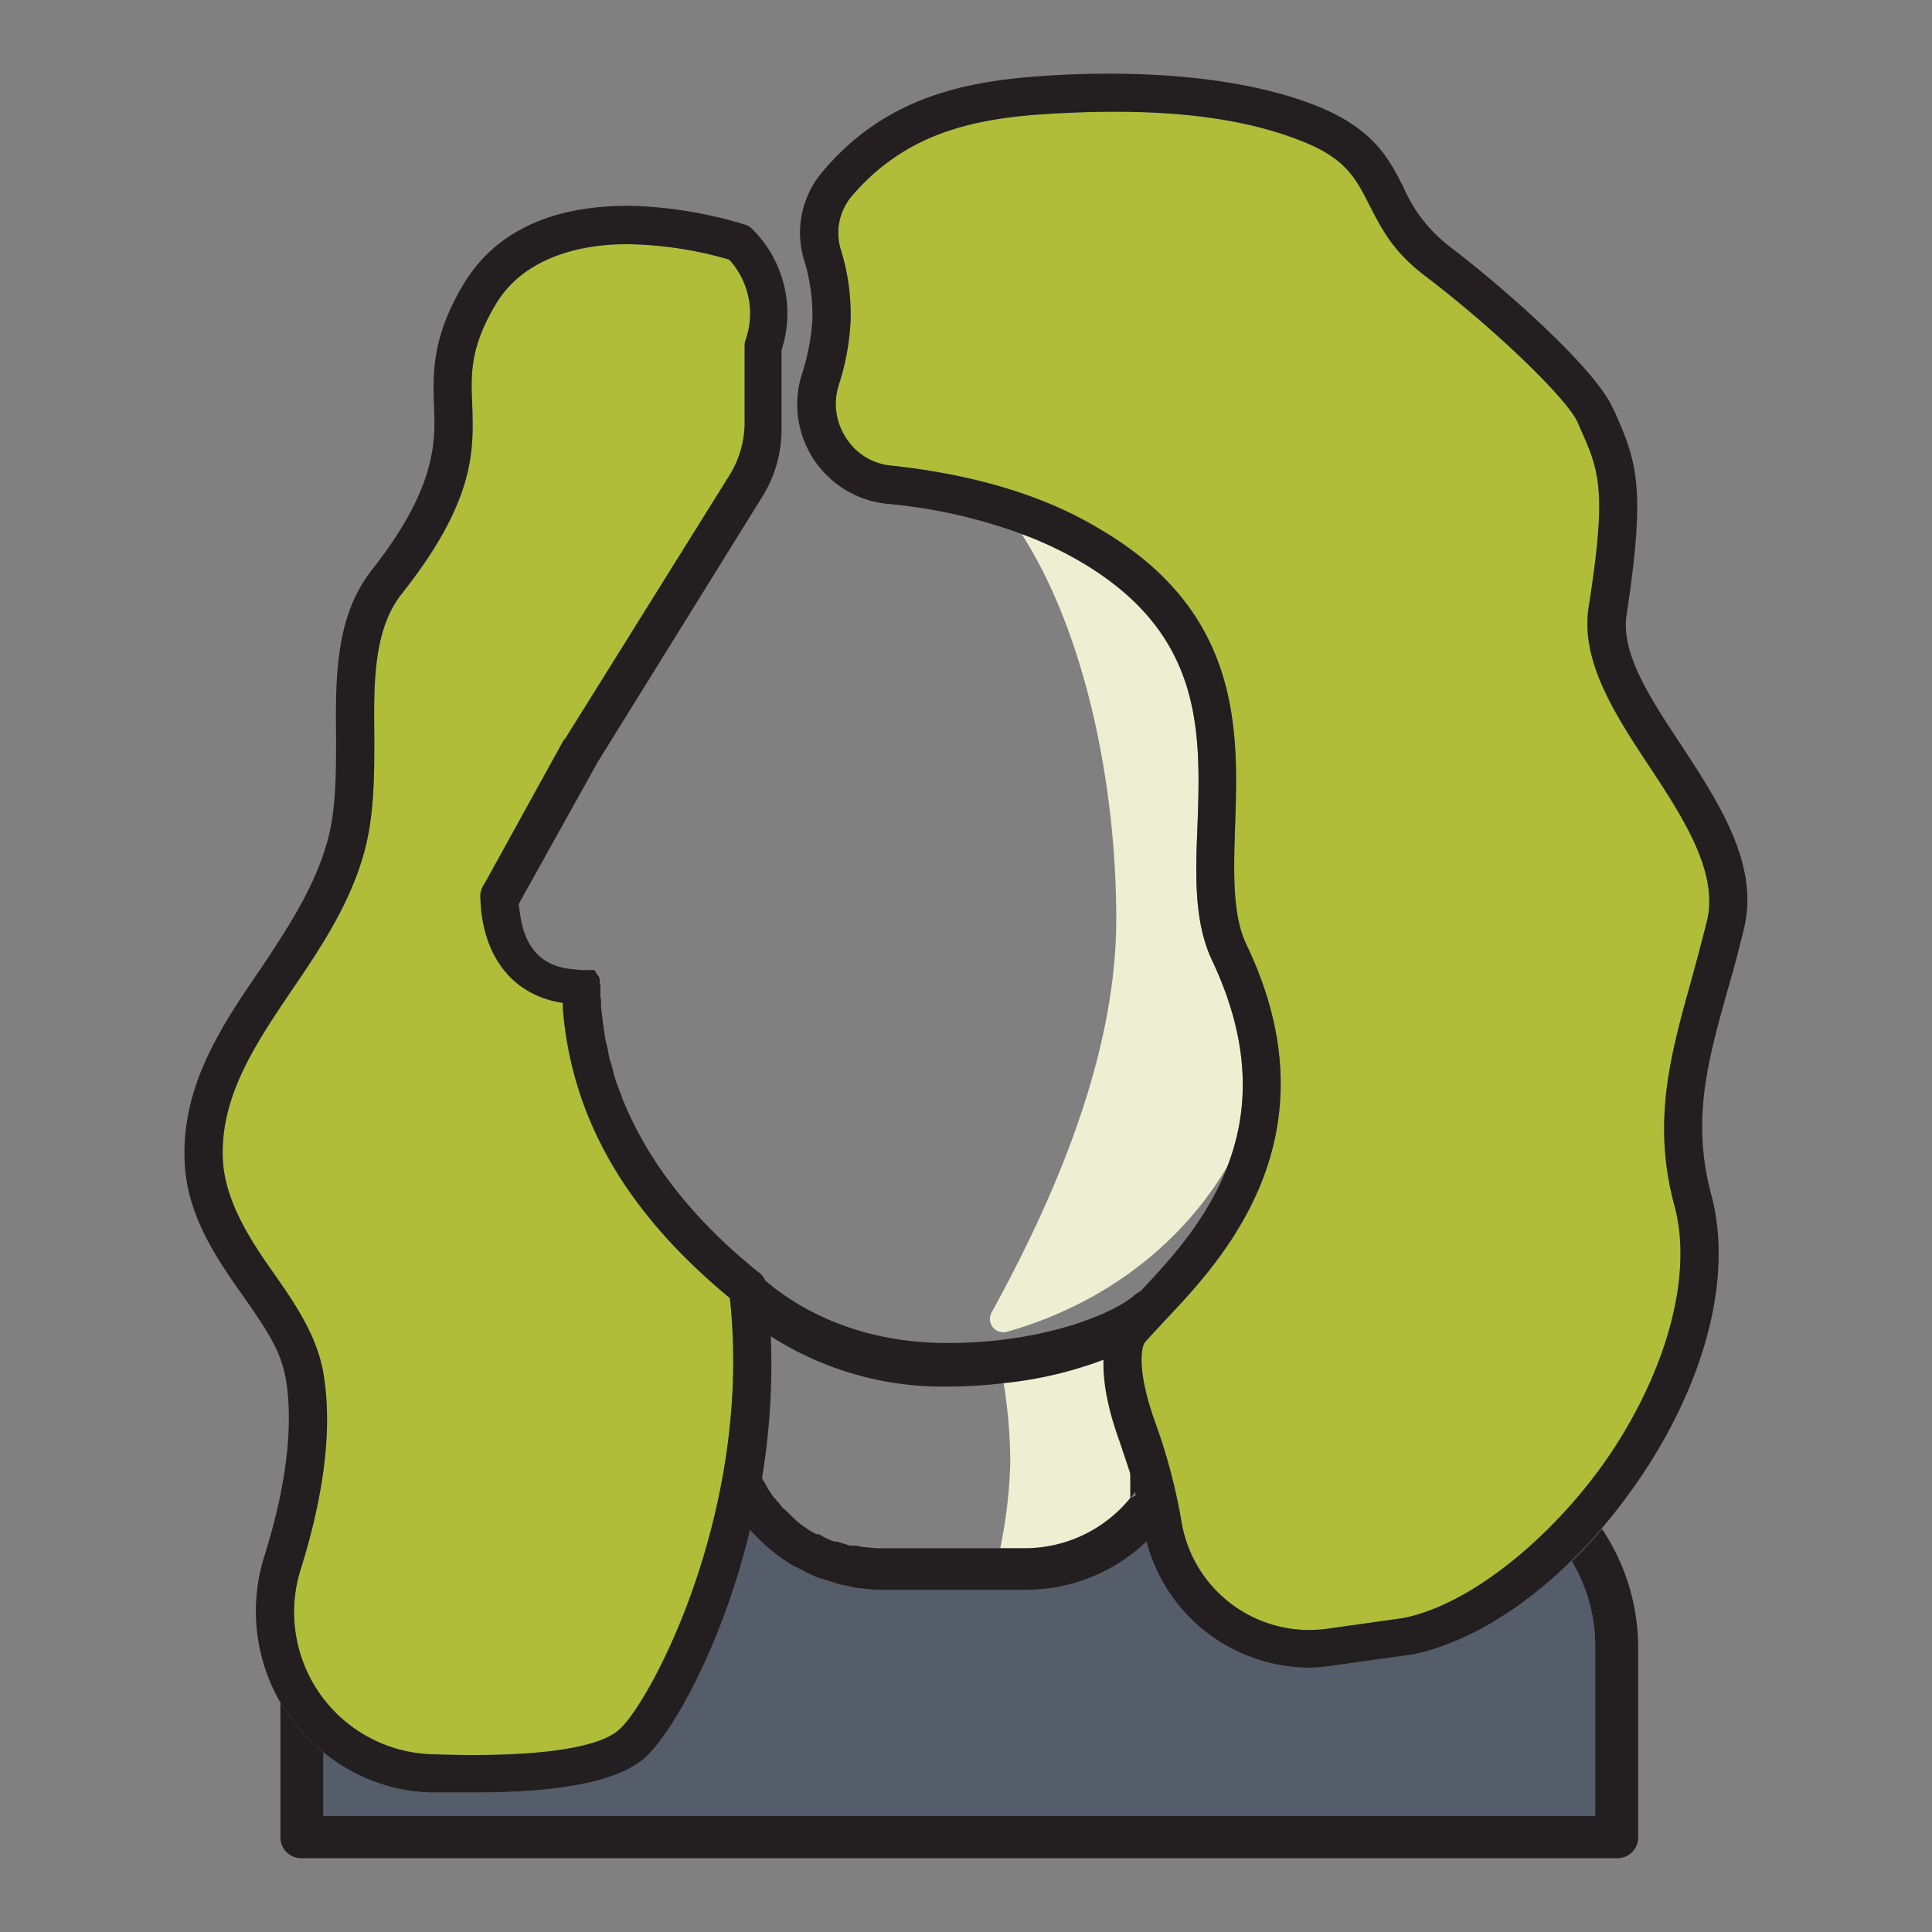 <svg id="Layer_1" data-name="Layer 1" xmlns="http://www.w3.org/2000/svg" width="4in" height="4in" viewBox="0 0 288 288"><rect x="0" y="0" width="288" height="288" fill="#808080" stroke="none"/><title>testimonial-three</title><path d="M150.6,218.1a72.1,72.1,0,0,1-1.5,12.7H130.8l-2.3-.2-.9-.2h-.9l-1.9-.6h-.4a9.7,9.7,0,0,1-2.3-1.1h-.4a14.1,14.1,0,0,1-3.7-2.7l-.6-.6-.8-.7-.6-.8a1,1,0,0,1-.4-.5h-.1a14,14,0,0,1-1.2-1.8l-.3-.6a1.6,1.6,0,0,1-.4-.7,104.1,104.1,0,0,0,1.3-21.1,47.6,47.6,0,0,0,26.3,7.5,72.6,72.6,0,0,0,8.3-.5A75.7,75.7,0,0,1,150.6,218.1Z" fill="none"/><path d="M183,173.8c-7,11.9-18.7,20.7-32.8,24.7h0a2,2,0,0,1-2.3-3c8.1-14.8,18.5-36.9,18.5-58.5,0-19.5-4.4-42.2-14.1-57.4a55.3,55.3,0,0,1,8.9,4.2c18.3,10.8,17.8,25.4,17.3,39.5-.3,7.3-.5,14.2,2.2,19.9C186.6,155.7,186.1,165.7,183,173.8Z" fill="#ecefd2"/><path d="M168.5,219v4.3a20.3,20.3,0,0,1-15.7,7.5h-3.7a72.1,72.1,0,0,0,1.5-12.7,75.7,75.7,0,0,0-1.1-12.6,59.2,59.2,0,0,0,15-3.5c-.1,2.8.4,6.7,2.4,12.2Z" fill="#ecefd2"/><path d="M169.3,222.2a4.4,4.4,0,0,1-.8,1.1V219C168.8,220.1,169.1,221.2,169.3,222.2Z" fill="#231f20"/><path d="M237.8,245.6v25.1H48.2v-9.5a26.4,26.4,0,0,0,15.8,6h6.9c12.5,0,20.7-1.6,24.8-4.8s11.9-16.8,16.1-34.3a.1.1,0,0,1,.1.1l1,1,.8.8a27.3,27.3,0,0,0,4.7,3.5l.7.3a25.3,25.3,0,0,0,2.9,1.4l.7.2,2.5.8,1.1.2,1.2.3,3.1.3h22.2a26.1,26.1,0,0,0,18.1-7.2,25.2,25.2,0,0,0,24.2,18.8,20.7,20.7,0,0,0,3.5-.3l11.5-1.6h.2c8-1.6,16.5-6.7,24-14.1A24.7,24.7,0,0,1,237.8,245.6Z" fill="#555d6b"/><path d="M244.2,245.6v28.3A3.1,3.1,0,0,1,241,277H45a3.1,3.1,0,0,1-3.2-3.1V253.8a14.3,14.3,0,0,0,1.4,2,23.5,23.5,0,0,0,5,5.4v9.5H237.8V245.6a24.7,24.7,0,0,0-3.5-12.9,51.1,51.1,0,0,0,4.5-4.8A31.9,31.9,0,0,1,244.2,245.6Z" fill="#231f20"/><path d="M89.4,146.7v-.3h0Z" fill="#231f20"/><polygon points="89.6 149.8 89.6 149.8 89.6 149.8 89.6 149.8 89.6 149.8" fill="#231f20"/><path d="M111.1,50.8a2.8,2.8,0,0,0-.1.9V63.4a15.1,15.1,0,0,1-2.1,7.2L84.2,110.2h-.1L72.3,131.6a3.6,3.6,0,0,0-.7,1.8,26.1,26.1,0,0,0,.2,2.9c1,7.4,5.4,12.2,12.1,13.2v.8c1.3,16.4,9.5,30.5,24.9,43.2,3.5,32.1-12.3,61.1-16.7,64.5-2,1.7-8.4,4.2-27.9,3.5a21.2,21.2,0,0,1-19.3-27.8c3.4-11,4.6-20.5,3.4-28.4-.8-5.8-4.2-10.8-7.5-15.5s-7.5-10.9-7.6-17.5c-.2-9.1,4.9-16.7,10.3-24.7,4.3-6.3,8.7-12.9,10.8-20.6,1.5-5.5,1.5-11.5,1.5-17.2-.1-8.2-.1-16,4.1-21.3,11-13.9,10.7-21.4,10.5-28-.2-4.7-.4-8.7,3.6-15.3s12.1-8.8,19.4-8.8a56.7,56.7,0,0,1,15.3,2.3A11.9,11.9,0,0,1,111.1,50.8Z" fill="#afbd38"/><path d="M254.5,137.1c-.8,3.2-1.6,6.2-2.4,9.1-3,10.8-5.9,20.9-2.5,33.5,2.6,9.5-.5,22.6-8.3,35.1s-21.1,24.2-32.1,26.4l-11.4,1.6a19.3,19.3,0,0,1-21.7-16.1,85.9,85.9,0,0,0-3.8-14.4c-3.2-8.8-1.9-11.8-1.7-12.1s1.8-2,3-3.3c8.4-8.9,26-27.3,12.2-56.1-2.1-4.4-1.9-10.7-1.7-17.3.5-14.3,1.2-32.1-20.1-44.6-8.4-5.1-19-8.2-31.2-9.5a8.9,8.9,0,0,1-6.6-4,9.2,9.2,0,0,1-1.2-7.9,36.6,36.6,0,0,0,1.8-9.8,32.8,32.8,0,0,0-1.4-10.3,8.5,8.5,0,0,1,1.6-8.2c9-10.5,20.6-11.9,32.7-12.4,14.2-.6,25.3.7,34,4.1,6.9,2.6,8.4,5.7,10.4,9.6s3.6,7,8.3,10.6C222.8,49,233.6,59.4,235.2,63l.3.7c2.9,6.5,4.1,9.2,1.3,26.9-1.2,8,4,16,9.1,23.7S256.1,130,254.5,137.1Z" fill="#afbd38"/><path d="M250.7,111.2c-4.7-7.1-9.2-13.9-8.2-19.7,2.8-18.6,1.6-22.5-1.8-30.1l-.3-.6c-2.5-5.7-15.8-17.6-24.5-24.2a22.5,22.5,0,0,1-6.7-8.7c-2.2-4.4-4.6-8.9-13.4-12.3s-21.3-5.1-36.4-4.5c-12.8.6-26.3,2.1-36.7,14.4A14,14,0,0,0,120,39.2a27.8,27.8,0,0,1,1.1,8.5,32.9,32.9,0,0,1-1.6,8.2,14.9,14.9,0,0,0,12.7,19.2,78.6,78.6,0,0,1,20.1,4.5,55.3,55.3,0,0,1,8.9,4.2c18.3,10.8,17.8,25.4,17.3,39.5-.3,7.3-.5,14.2,2.2,19.9,5.9,12.5,5.4,22.5,2.3,30.6s-8.6,14-12.9,18.6l-.8.5c-2.3,2.3-12.6,7.3-28.1,7.3-13.9,0-22.8-5.6-27.1-9.3a4.4,4.4,0,0,0-.8-1.1c-1-.7-1.8-1.5-2.7-2.2-8.5-7.4-14.4-15.3-17.8-23.8l-.9-2.4c-.3-.9-.5-1.7-.7-2.5a12.9,12.9,0,0,1-.6-2.5h0l-.3-1.2a47373149080457.8,47373149080457.8,0,0,1-.4-2.6l-.3-2.6h0V149a1.9,1.9,0,0,1-.1-.8h0v-1.4a.1.1,0,0,0-.1-.1v-.3h0v-.5a.4.4,0,0,1-.1-.3l-.2-.2c0-.1-.1-.1-.1-.2l-.2-.2v-.2l-.3-.2H86.6l-1.9-.2q-6.3-.9-7.2-8.4c-.1-.5-.1-.9-.2-1.2l11.8-21.2,24.5-39.5a18.9,18.9,0,0,0,2.9-10.1V52.2a17.7,17.7,0,0,0-4.3-18,2.6,2.6,0,0,0-1.1-.7,64.2,64.2,0,0,0-16.3-2.8C82.8,30.4,74,34.3,69.2,42.2s-4.7,13.4-4.5,18.5.4,12-9.3,24.3c-5.4,6.9-5.4,16-5.3,24.8,0,5.4,0,11-1.3,15.6-1.9,6.9-6,13.1-10,19.1-5.7,8.3-11.5,17-11.3,27.9.1,8.4,4.6,14.9,8.6,20.6s5.9,8.6,6.6,13.1c1,7-.1,15.7-3.3,25.9a27.2,27.2,0,0,0,2.4,21.8,14.3,14.3,0,0,0,1.4,2,23.5,23.5,0,0,0,5,5.4,26.4,26.4,0,0,0,15.8,6h6.9c12.5,0,20.7-1.6,24.8-4.8s11.9-16.8,16.1-34.3a.1.1,0,0,1,.1.1l1,1,.8.8a27.3,27.3,0,0,0,4.7,3.5l.7.3a25.3,25.3,0,0,0,2.9,1.4l.7.2,2.5.8,1.1.2,1.2.3,3.1.3h22.2a26.1,26.1,0,0,0,18.1-7.2,25.2,25.2,0,0,0,24.2,18.8,20.7,20.7,0,0,0,3.5-.3l11.5-1.6h.2c8-1.6,16.5-6.7,24-14.1a51.1,51.1,0,0,0,4.5-4.8,87.7,87.7,0,0,0,7.4-10.1c8.7-14,11.9-28.4,8.9-39.6s-.5-20,2.4-30.4c.9-3,1.7-6.1,2.5-9.4C262.2,128.9,256.4,119.9,250.7,111.2ZM92.1,258c-2,1.7-8.4,4.2-27.9,3.5a21.2,21.2,0,0,1-19.3-27.8c3.4-11,4.6-20.5,3.4-28.4-.8-5.8-4.2-10.8-7.5-15.5s-7.5-10.9-7.6-17.5c-.2-9.1,4.9-16.7,10.3-24.7,4.3-6.3,8.7-12.9,10.8-20.6,1.5-5.5,1.5-11.5,1.5-17.2-.1-8.2-.1-16,4.1-21.3,11-13.9,10.7-21.4,10.5-28-.2-4.7-.4-8.7,3.6-15.3s12.1-8.8,19.4-8.8a56.7,56.7,0,0,1,15.3,2.3,11.9,11.9,0,0,1,2.4,12.1,2.8,2.8,0,0,0-.1.9V63.4a15.1,15.1,0,0,1-2.1,7.2L84.2,110.2h-.1L72.3,131.6a3.6,3.6,0,0,0-.7,1.8,26.1,26.1,0,0,0,.2,2.9c1,7.4,5.4,12.2,12.1,13.2v.8c1.3,16.4,9.5,30.5,24.9,43.2C112.3,225.6,96.5,254.6,92.1,258Zm76.4-34.7a20.3,20.3,0,0,1-15.7,7.5h-22l-2.3-.2-.9-.2h-.9l-1.9-.6h-.4a9.7,9.7,0,0,1-2.3-1.1h-.4a14.1,14.1,0,0,1-3.7-2.7l-.6-.6-.8-.7-.6-.8a1,1,0,0,1-.4-.5h-.1a14,14,0,0,1-1.2-1.8l-.3-.6a1.6,1.6,0,0,1-.4-.7,104.1,104.1,0,0,0,1.3-21.1,47.6,47.6,0,0,0,26.3,7.5,72.6,72.6,0,0,0,8.3-.5,59.2,59.2,0,0,0,15-3.5c-.1,2.8.4,6.7,2.4,12.2l1.6,4.8c.3,1.1.6,2.2.8,3.2A4.4,4.4,0,0,1,168.5,223.3Zm86-86.2c-.8,3.2-1.6,6.2-2.4,9.1-3,10.8-5.9,20.9-2.5,33.5,2.6,9.5-.5,22.6-8.3,35.1s-21.1,24.2-32.1,26.4l-11.4,1.6a19.3,19.3,0,0,1-21.7-16.1,85.9,85.9,0,0,0-3.8-14.4c-3.2-8.8-1.9-11.8-1.7-12.1s1.8-2,3-3.3c8.4-8.9,26-27.3,12.2-56.1-2.1-4.4-1.9-10.7-1.7-17.3.5-14.3,1.2-32.1-20.1-44.6-8.4-5.1-19-8.2-31.2-9.5a8.9,8.9,0,0,1-6.6-4,9.2,9.2,0,0,1-1.2-7.9,36.6,36.6,0,0,0,1.8-9.8,32.8,32.8,0,0,0-1.4-10.3,8.5,8.5,0,0,1,1.6-8.2c9-10.5,20.6-11.9,32.7-12.4,14.2-.6,25.3.7,34,4.1,6.9,2.6,8.4,5.7,10.4,9.6s3.6,7,8.3,10.6C222.8,49,233.6,59.4,235.2,63l.3.7c2.9,6.5,4.1,9.2,1.3,26.9-1.2,8,4,16,9.1,23.7S256.1,130,254.5,137.1Z" fill="#231f20"/></svg>